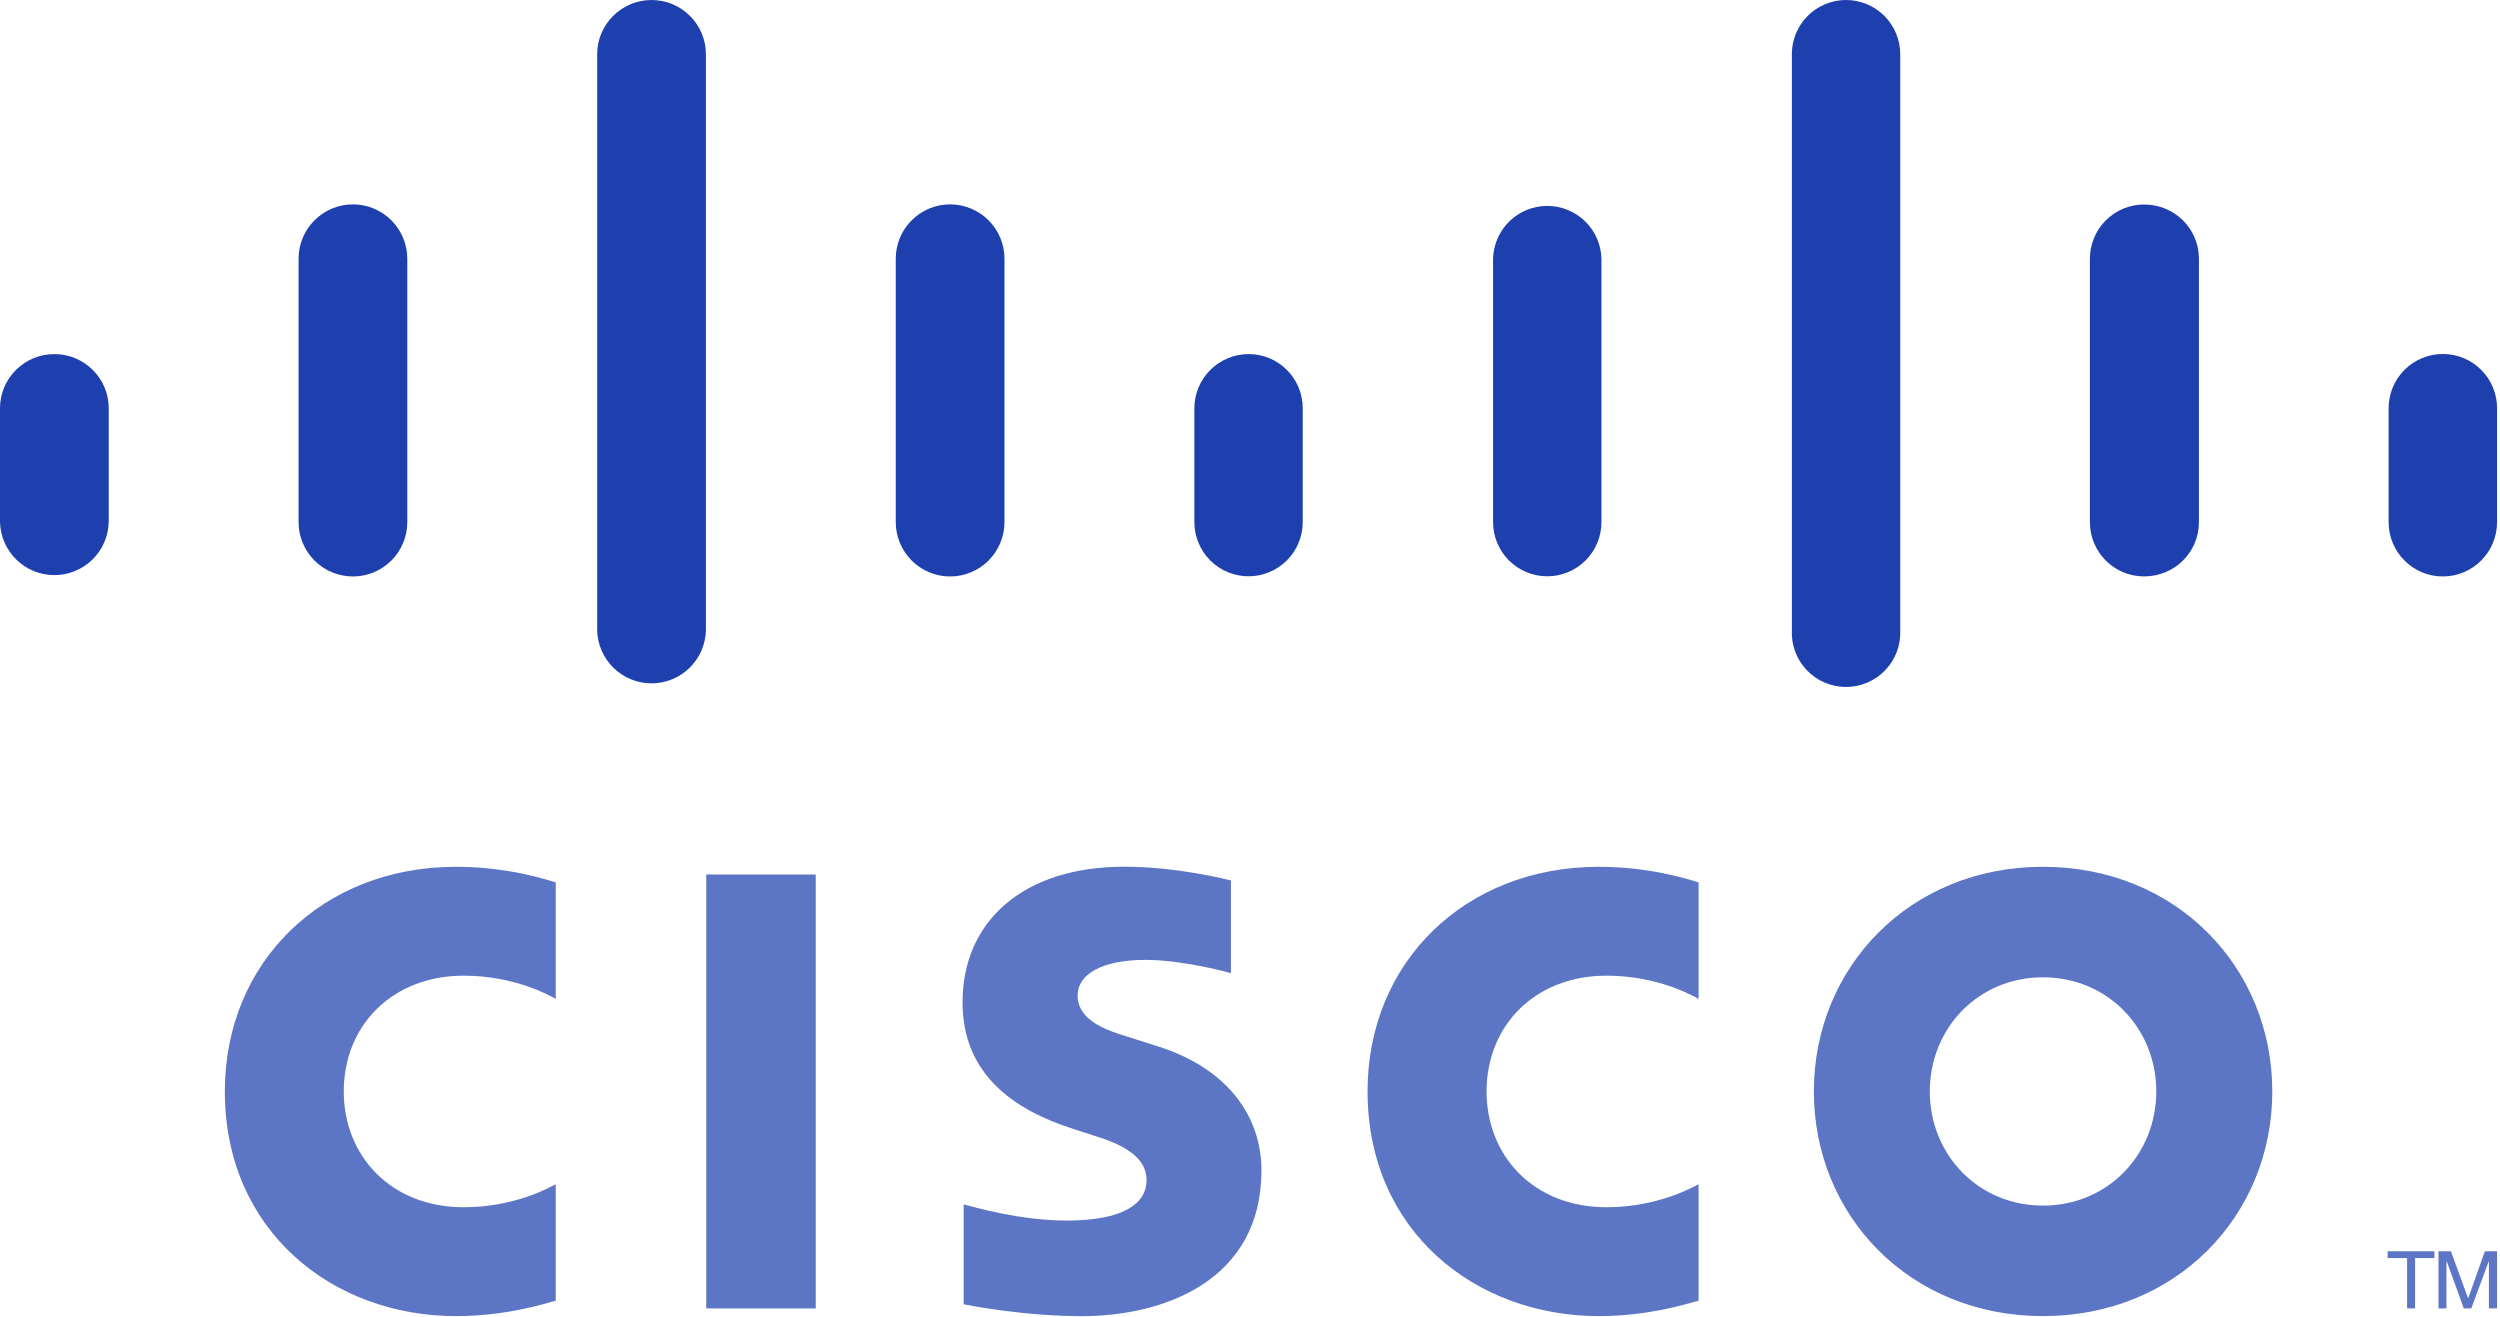 <svg width="467" height="246" viewBox="0 0 467 246" fill="none" xmlns="http://www.w3.org/2000/svg">
<path d="M317.296 186.582C316.454 186.155 309.872 182.255 300.089 182.255C286.867 182.255 277.693 191.454 277.693 203.874C277.693 215.917 286.472 225.512 300.089 225.512C309.703 225.512 316.396 221.69 317.296 221.21V242.965C314.731 243.677 307.74 245.848 298.658 245.848C275.653 245.848 255.459 229.988 255.459 203.867C255.459 179.67 273.728 161.919 298.658 161.919C308.246 161.919 315.359 164.251 317.296 164.828V186.582ZM103.811 186.582C102.988 186.155 96.413 182.255 86.63 182.255C73.382 182.255 64.215 191.454 64.215 203.874C64.215 215.917 72.999 225.512 86.63 225.512C96.244 225.512 102.93 221.69 103.811 221.21V242.965C101.272 243.677 94.288 245.848 85.153 245.848C62.167 245.848 42 229.988 42 203.867C42 179.67 60.269 161.919 85.16 161.919C94.787 161.919 101.887 164.251 103.811 164.828V186.582ZM381.634 182.56C369.5 182.56 360.488 192.109 360.488 203.874C360.488 215.664 369.5 225.207 381.634 225.207C393.755 225.207 402.793 215.664 402.793 203.874C402.793 192.109 393.755 182.56 381.634 182.56ZM424.463 203.874C424.463 227.06 406.563 245.848 381.64 245.848C356.705 245.848 338.831 227.06 338.831 203.867C338.831 180.726 356.711 161.919 381.634 161.919C406.563 161.919 424.463 180.726 424.463 203.874ZM229.94 181.782C229.636 181.685 221.026 179.307 213.952 179.307C205.756 179.307 201.299 182.054 201.299 185.948C201.299 190.884 207.311 192.607 210.673 193.67L216.316 195.465C229.597 199.689 235.641 208.778 235.641 218.651C235.641 239.013 217.735 245.854 202.083 245.854C191.206 245.854 181.015 243.846 180.011 243.638V224.98C181.812 225.434 190.389 227.999 199.323 227.999C209.501 227.999 214.178 225.02 214.178 220.433C214.178 216.325 210.129 213.954 205.057 212.36C203.826 211.946 201.96 211.363 200.69 210.948C189.301 207.346 179.804 200.647 179.804 187.237C179.804 172.077 191.154 161.9 210.006 161.9C219.964 161.9 229.331 164.316 229.94 164.478V181.782Z" fill="#1E40AF" fill-opacity="0.72"/>
<path d="M152.38 244.41H131.927V163.358H152.38V244.41Z" fill="#1E40AF" fill-opacity="0.72"/>
<path d="M20.31 76.255C20.31 70.671 15.749 66.142 10.158 66.142C4.567 66.142 0 70.67 0 76.248V97.53C0.067 100.179 1.166 102.697 3.063 104.547C4.96 106.397 7.505 107.432 10.155 107.432C12.805 107.432 15.35 106.397 17.247 104.547C19.144 102.697 20.243 100.179 20.31 97.53V76.255ZM76.083 48.333C76.083 45.639 75.013 43.056 73.109 41.152C71.204 39.248 68.621 38.178 65.928 38.178C63.235 38.178 60.652 39.248 58.748 41.152C56.843 43.056 55.773 45.639 55.773 48.333V97.53C55.773 100.223 56.843 102.806 58.748 104.711C60.652 106.615 63.235 107.685 65.928 107.685C68.621 107.685 71.204 106.615 73.109 104.711C75.013 102.806 76.083 100.223 76.083 97.53V48.326V48.333ZM131.863 10.123C131.863 4.538 127.302 0.003 121.711 0.003C116.114 0.003 111.553 4.538 111.553 10.123V117.749C111.62 120.398 112.719 122.916 114.616 124.766C116.513 126.616 119.058 127.651 121.708 127.651C124.358 127.651 126.902 126.616 128.8 124.766C130.697 122.916 131.796 120.398 131.863 117.749V10.123ZM187.636 48.333C187.636 45.639 186.566 43.056 184.662 41.152C182.757 39.248 180.174 38.178 177.481 38.178C174.788 38.178 172.205 39.248 170.3 41.152C168.396 43.056 167.326 45.639 167.326 48.333V97.53C167.326 100.223 168.396 102.806 170.3 104.711C172.205 106.615 174.788 107.685 177.481 107.685C180.174 107.685 182.757 106.615 184.662 104.711C186.566 102.806 187.636 100.223 187.636 97.53V48.326V48.333ZM243.351 76.255C243.353 73.576 242.29 71.005 240.398 69.109C238.505 67.213 235.937 66.145 233.257 66.142C230.572 66.14 227.996 67.203 226.093 69.097C224.19 70.992 223.116 73.563 223.106 76.248V97.53C223.106 100.215 224.172 102.79 226.07 104.688C227.969 106.586 230.544 107.653 233.228 107.653C235.913 107.653 238.488 106.586 240.386 104.688C242.284 102.79 243.351 100.215 243.351 97.53V76.255ZM299.15 48.333C299.083 45.692 297.987 43.182 296.096 41.339C294.205 39.495 291.669 38.463 289.027 38.463C286.386 38.463 283.849 39.495 281.958 41.339C280.067 43.182 278.972 45.692 278.905 48.333V97.53C278.905 100.215 279.971 102.79 281.87 104.688C283.768 106.586 286.343 107.653 289.027 107.653C291.712 107.653 294.287 106.586 296.185 104.688C298.083 102.79 299.15 100.215 299.15 97.53V48.326V48.333ZM354.962 10.123C354.962 7.438 353.895 4.863 351.997 2.965C350.099 1.066 347.524 0 344.839 0C342.155 0 339.58 1.066 337.682 2.965C335.783 4.863 334.717 7.438 334.717 10.123V117.749C334.657 119.116 334.874 120.48 335.356 121.761C335.838 123.041 336.574 124.211 337.52 125.199C338.465 126.187 339.602 126.974 340.86 127.511C342.118 128.048 343.471 128.325 344.839 128.325C346.207 128.325 347.561 128.048 348.819 127.511C350.077 126.974 351.213 126.187 352.159 125.199C353.105 124.211 353.841 123.041 354.323 121.761C354.804 120.48 355.022 119.116 354.962 117.749V10.123ZM410.761 48.333C410.761 42.742 406.233 38.2 400.512 38.2C397.828 38.202 395.254 39.269 393.356 41.168C391.459 43.067 390.393 45.642 390.393 48.326V97.53C390.393 103.147 394.928 107.675 400.512 107.675C406.233 107.675 410.761 103.147 410.761 97.53V48.326V48.333ZM466.456 76.255C466.456 73.568 465.389 70.99 463.489 69.09C461.589 67.19 459.011 66.122 456.324 66.122C453.637 66.122 451.06 67.19 449.159 69.09C447.259 70.99 446.192 73.568 446.192 76.255V97.53C446.192 103.147 450.733 107.682 456.324 107.682C461.909 107.682 466.45 103.147 466.45 97.53V76.255H466.456Z" fill="#1E40AF"/>
<path d="M454.75 233.734V235.003H451.135V244.404H449.645V235.01H446.017V233.734H454.75ZM455.508 233.734H457.834L461.028 242.486H461.079L464.17 233.74H466.45V244.404H464.928V235.658H464.876L461.637 244.404H460.231L457.069 235.658H456.998V244.404H455.508V233.734Z" fill="#1E40AF" fill-opacity="0.72"/>
</svg>
